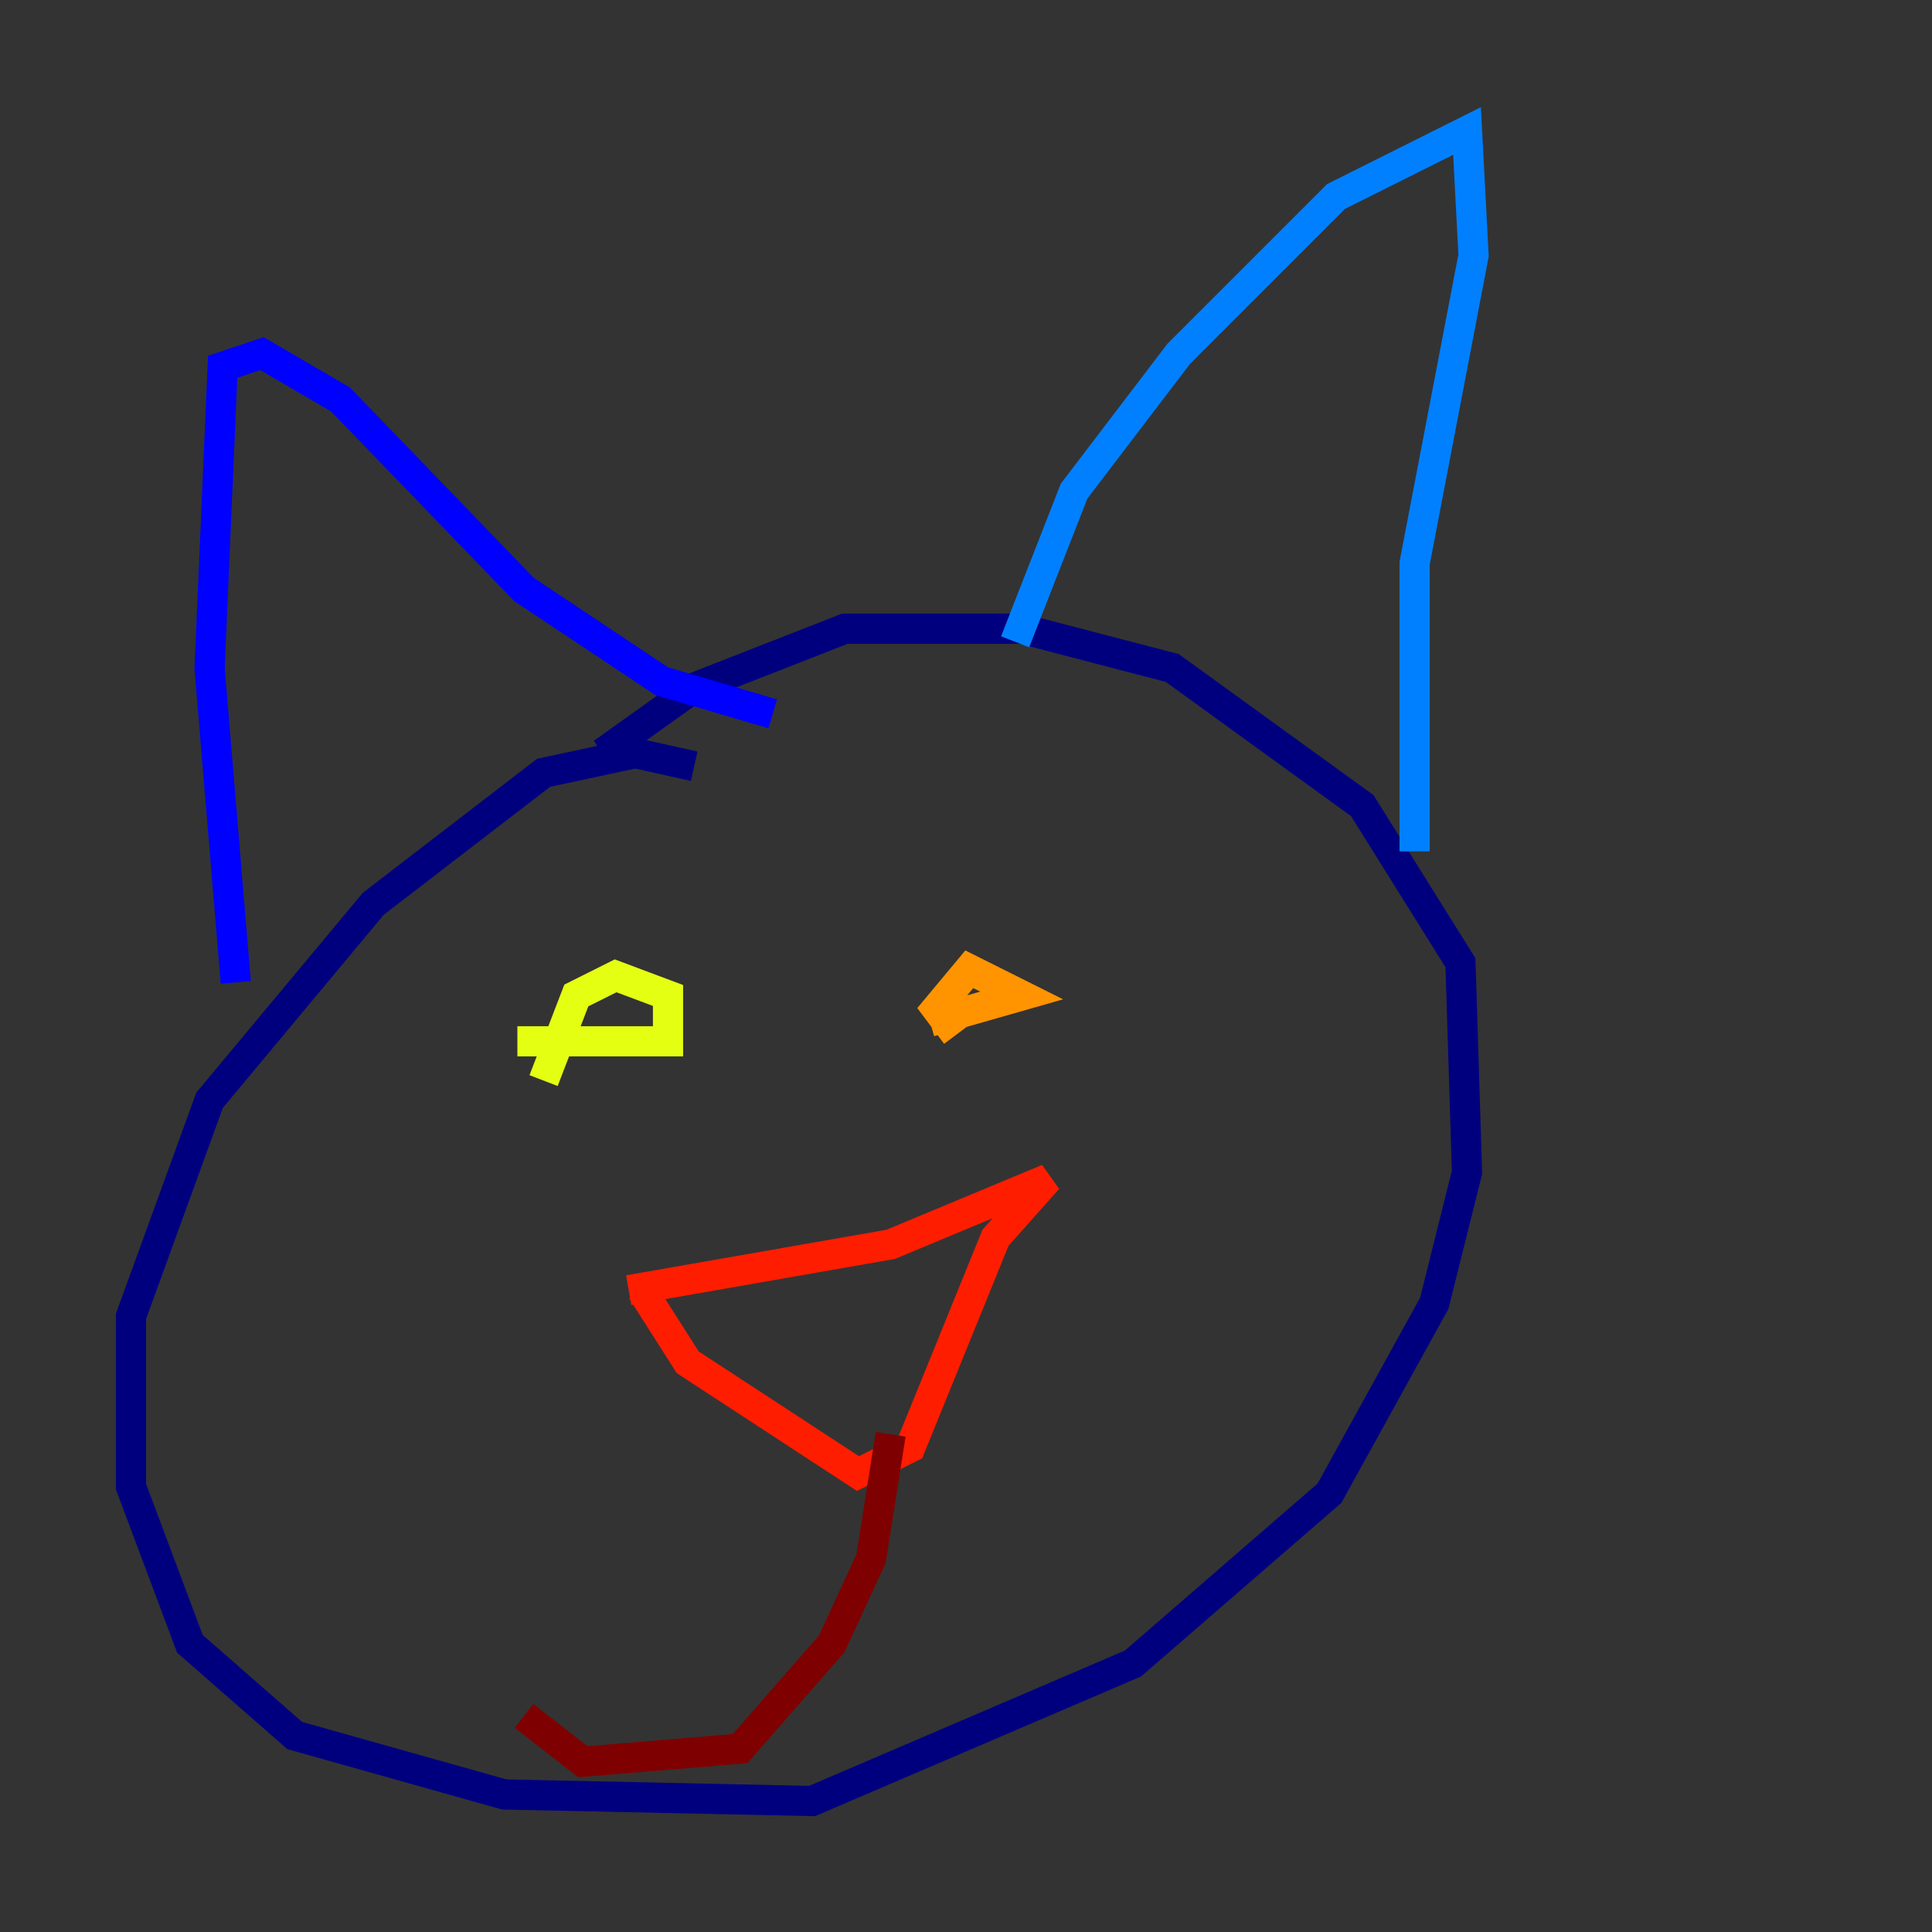 <?xml version="1.0" encoding="utf-8" ?>
<svg baseProfile="tiny" height="128" version="1.2" viewBox="0,0,128,128" width="128" xmlns="http://www.w3.org/2000/svg" xmlns:ev="http://www.w3.org/2001/xml-events" xmlns:xlink="http://www.w3.org/1999/xlink"><rect x="0" y="0" width="128" height="128" fill="#333333" stroke="none"/><defs /><polyline fill="none" points="45.993,50.766 42.088,49.898 36.014,51.2 24.732,59.878 13.885,72.895 8.678,87.214 8.678,98.495 12.583,108.909 19.525,114.983 33.41,118.888 53.803,119.322 75.064,110.21 88.081,98.929 95.024,86.346 97.193,77.668 96.759,63.783 90.251,53.37 77.668,44.258 67.688,41.654 55.973,41.654 45.993,45.559 39.919,49.898" stroke="#00007f" stroke-width="2" /><polyline fill="none" points="15.62,65.085 13.885,44.258 14.752,24.298 17.356,23.43 22.563,26.468 34.712,39.051 43.824,45.125 51.2,47.295" stroke="#0000ff" stroke-width="2" /><polyline fill="none" points="67.254,42.522 71.159,32.542 78.102,23.43 88.515,13.017 97.193,8.678 97.627,16.922 93.722,37.315 93.722,56.407" stroke="#0080ff" stroke-width="2" /><polyline fill="none" points="42.522,72.461 42.522,72.461" stroke="#15ffe1" stroke-width="2" /><polyline fill="none" points="70.291,60.746 70.291,60.746" stroke="#7cff79" stroke-width="2" /><polyline fill="none" points="34.278,68.99 44.258,68.99 44.258,65.953 40.786,64.651 38.183,65.953 36.014,71.593" stroke="#e4ff12" stroke-width="2" /><polyline fill="none" points="61.614,67.688 67.688,65.953 64.217,64.217 62.047,66.82 63.349,68.556" stroke="#ff9400" stroke-width="2" /><polyline fill="none" points="41.654,85.478 59.01,82.441 69.424,78.102 65.953,82.007 60.312,95.891 56.841,97.627 45.559,90.251 42.522,85.478" stroke="#ff1d00" stroke-width="2" /><polyline fill="none" points="59.01,95.024 57.709,103.268 55.105,108.909 49.031,115.851 38.617,116.719 34.712,113.681" stroke="#7f0000" stroke-width="2" /></svg>